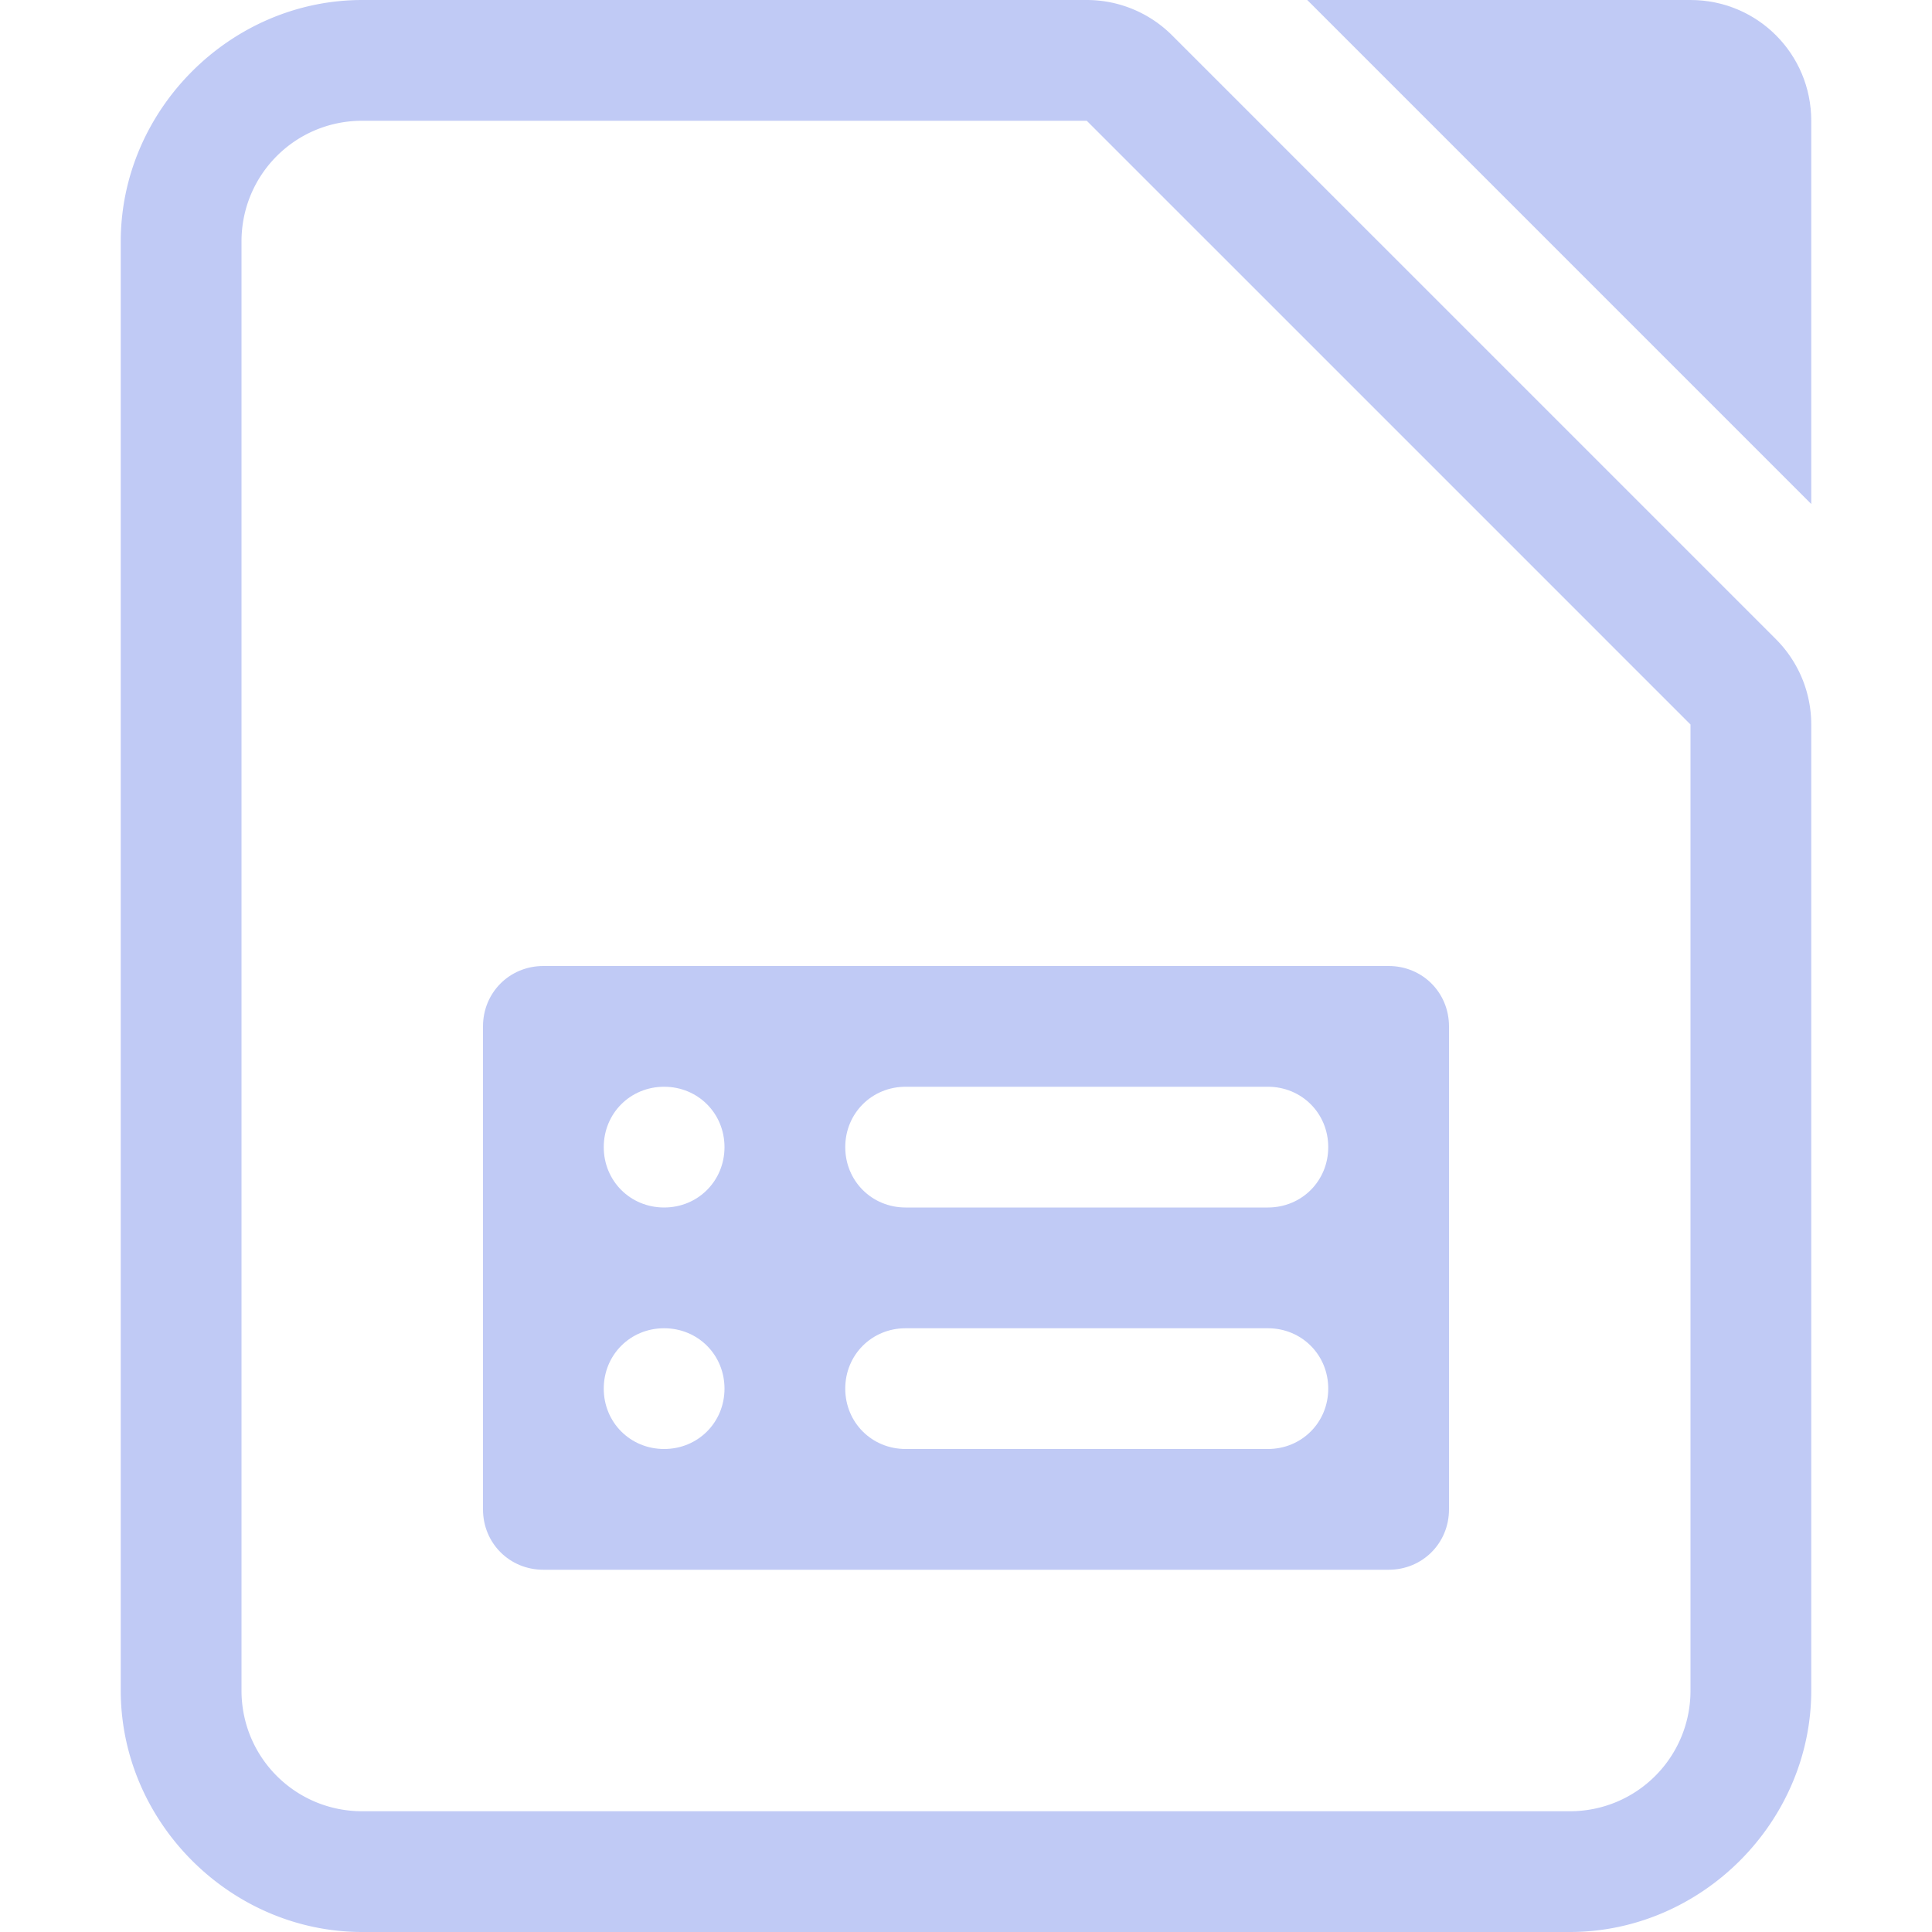 <?xml version="1.0" encoding="UTF-8"?>
<svg width="16" height="16" version="1.1" xmlns="http://www.w3.org/2000/svg" xmlns:cc="http://creativecommons.org/ns#" xmlns:dc="http://purl.org/dc/elements/1.1/" xmlns:rdf="http://www.w3.org/1999/02/22-rdf-syntax-ns#">
 <g fill="#c0caf5">
  <path d="M4.5 8c-.28 0-.5.22-.5.5v4c0 .28.22.5.5.5h7c.28 0 .5-.22.5-.5v-4c0-.28-.22-.5-.5-.5zm1 1c.28 0 .5.22.5.5s-.22.5-.5.5-.5-.22-.5-.5.22-.5.5-.5zm2 0h3c.28 0 .5.22.5.5s-.22.5-.5.5h-3c-.28 0-.5-.22-.5-.5s.22-.5.5-.5zm-2 2c.28 0 .5.22.5.5s-.22.5-.5.5-.5-.22-.5-.5.22-.5.5-.5zm2 0h3c.28 0 .5.22.5.5s-.22.5-.5.5h-3c-.28 0-.5-.22-.5-.5s.22-.5.5-.5z"/>
  <path d="m10.826 0 4.174 4.174v-3.174c0-0.554-0.446-1-1-1z" style="paint-order:stroke fill markers"/>
  <path d="m3 0c-1.091 0-2 0.909-2 2v12c0 1.091 0.909 2 2 2h10c1.091 0 2-0.909 2-2v-8a1 1 0 0 0-0.293-0.707l-5-5a1 1 0 0 0-0.707-0.293zm0 1h6l5 5v8c0 0.554-0.446 1-1 1h-10c-0.554 0-1-0.446-1-1v-12c0-0.554 0.446-1 1-1z" color="#000000" color-rendering="auto" dominant-baseline="auto" image-rendering="auto" shape-rendering="auto" solid-color="#000000" style="font-feature-settings:normal;font-variant-alternates:normal;font-variant-caps:normal;font-variant-ligatures:normal;font-variant-numeric:normal;font-variant-position:normal;isolation:auto;mix-blend-mode:normal;paint-order:stroke fill markers;shape-padding:0;text-decoration-color:#000000;text-decoration-line:none;text-decoration-style:solid;text-indent:0;text-orientation:mixed;text-transform:none;white-space:normal"/>
 </g>
</svg>

